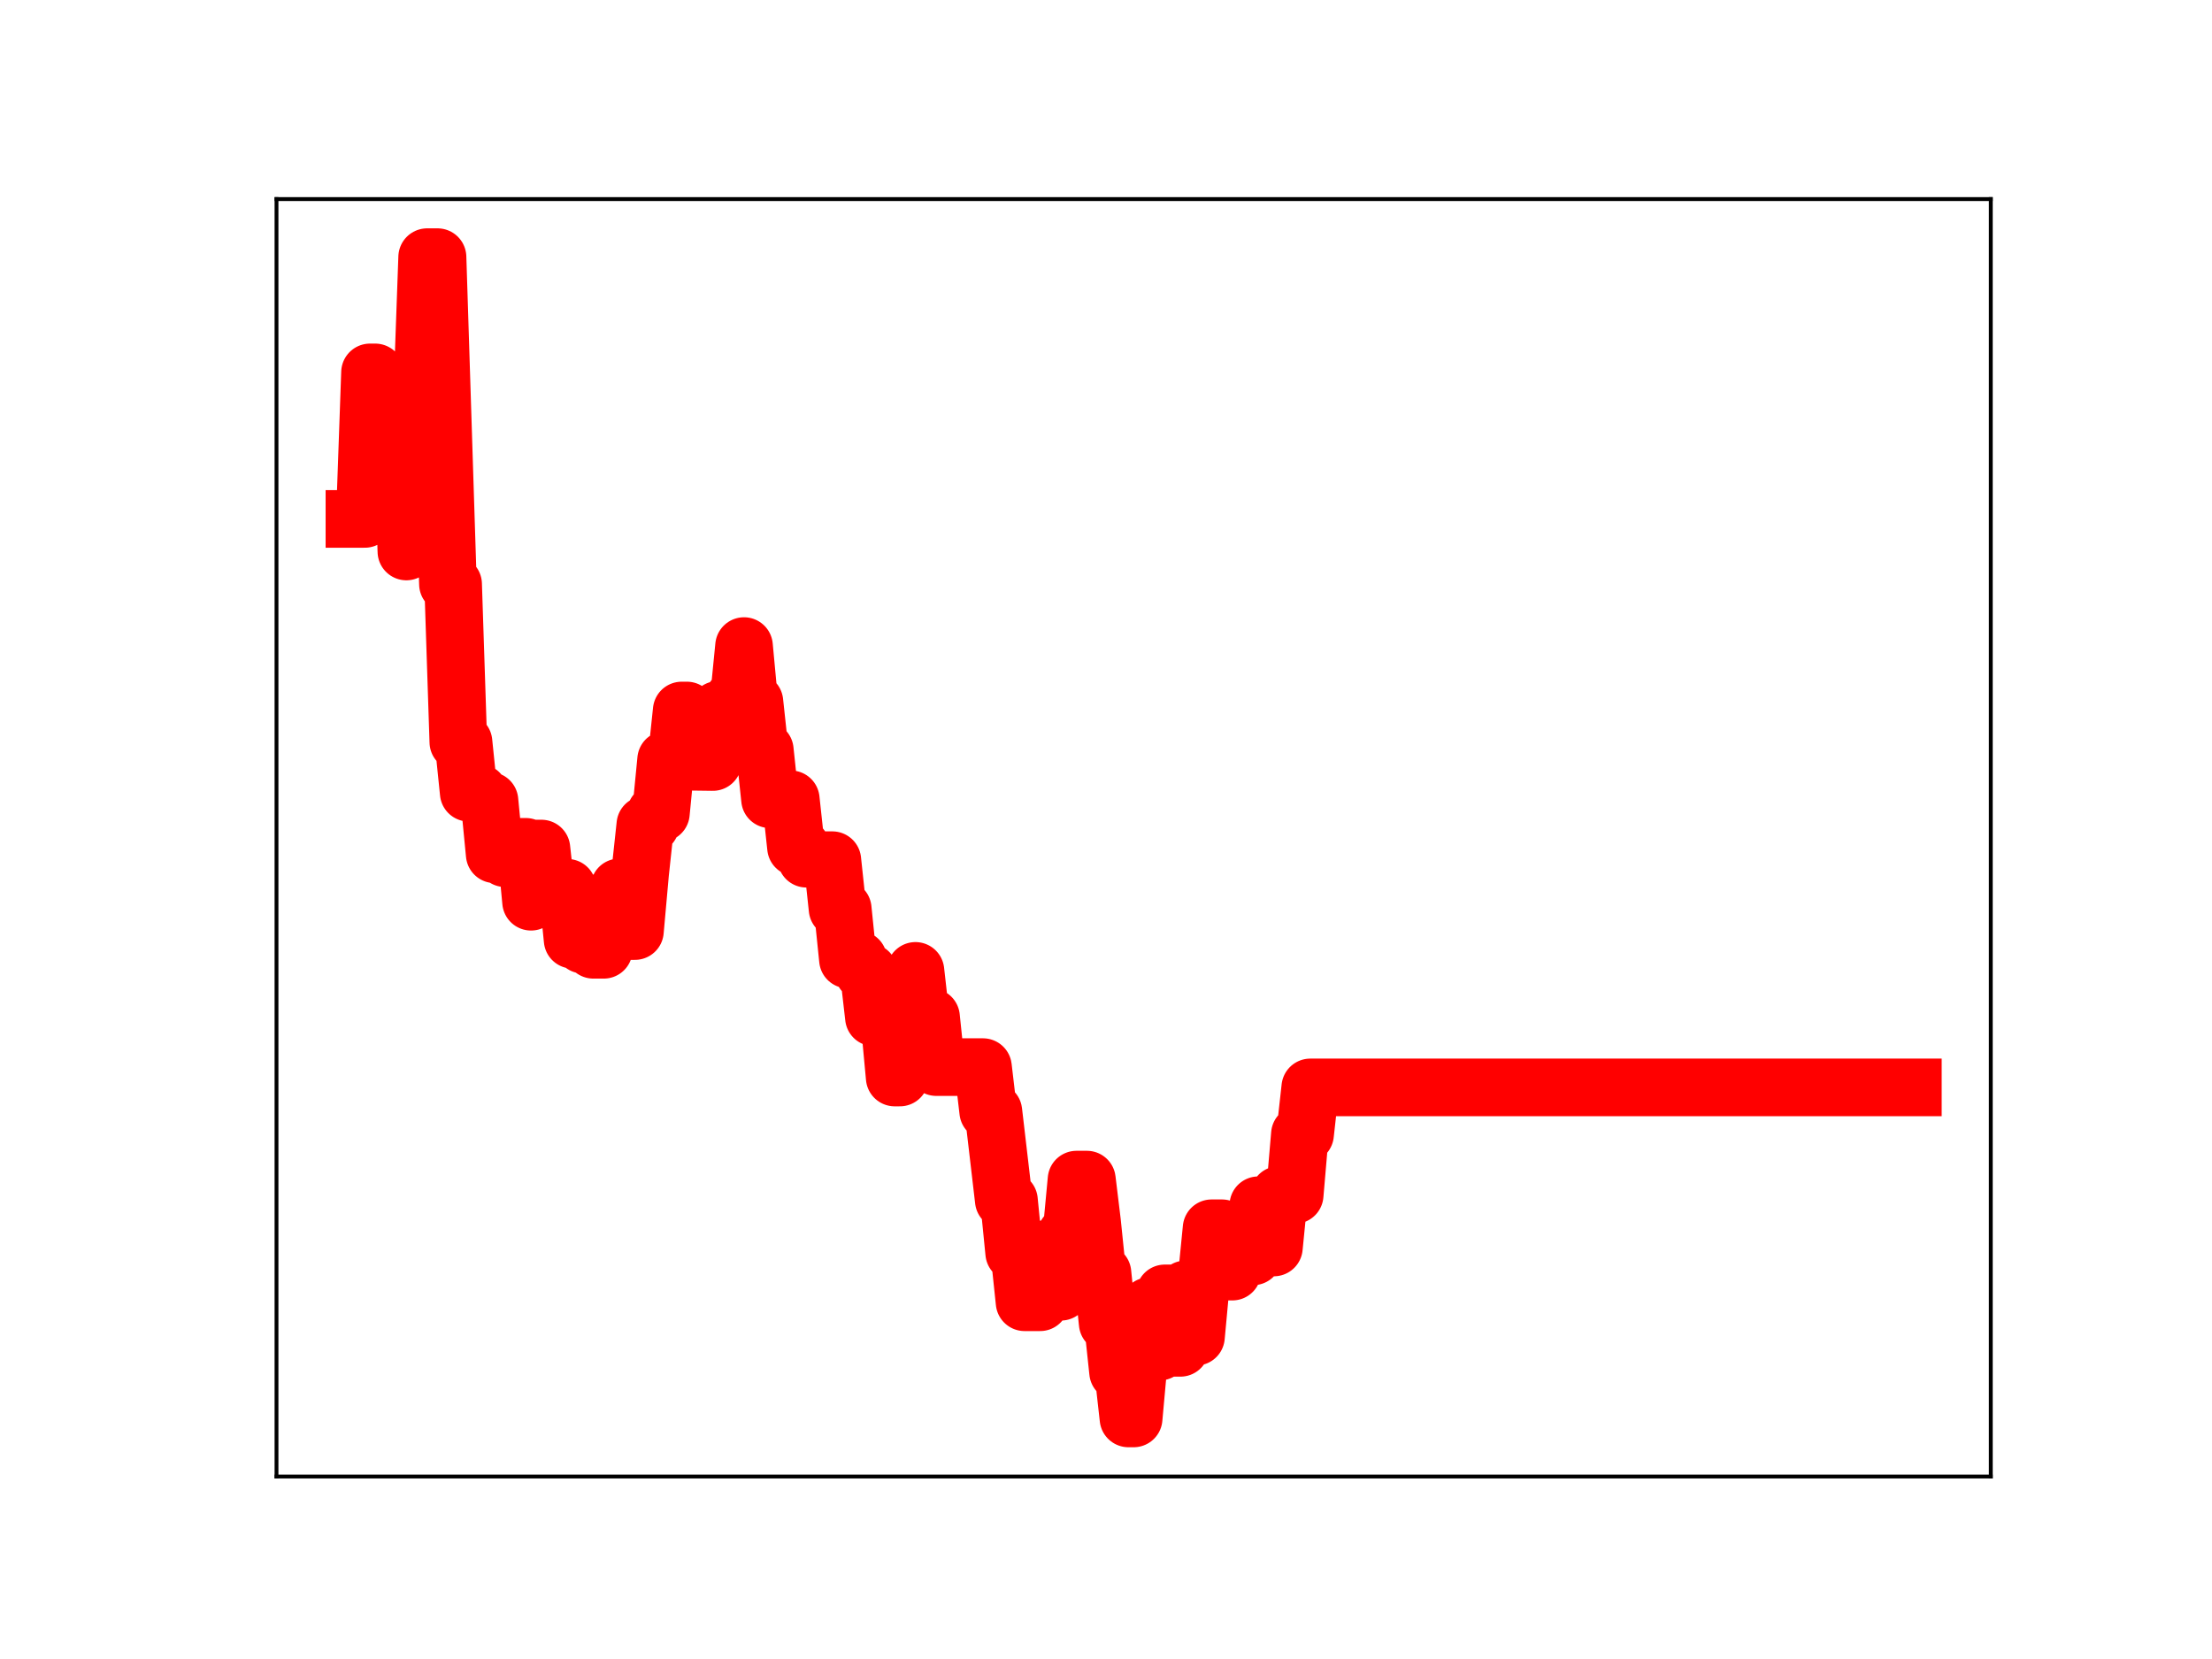<?xml version="1.0" encoding="utf-8" standalone="no"?>
<!DOCTYPE svg PUBLIC "-//W3C//DTD SVG 1.1//EN"
  "http://www.w3.org/Graphics/SVG/1.1/DTD/svg11.dtd">
<!-- Created with matplotlib (https://matplotlib.org/) -->
<svg height="345.6pt" version="1.1" viewBox="0 0 460.8 345.6" width="460.8pt" xmlns="http://www.w3.org/2000/svg" xmlns:xlink="http://www.w3.org/1999/xlink">
 <defs>
  <style type="text/css">
*{stroke-linecap:butt;stroke-linejoin:round;}
  </style>
 </defs>
 <g id="figure_1">
  <g id="patch_1">
   <path d="M 0 345.6 
L 460.8 345.6 
L 460.8 0 
L 0 0 
z
" style="fill:#ffffff;"/>
  </g>
  <g id="axes_1">
   <g id="patch_2">
    <path d="M 57.6 307.584 
L 414.72 307.584 
L 414.72 41.472 
L 57.6 41.472 
z
" style="fill:#ffffff;"/>
   </g>
   <g id="line2d_1">
    <path clip-path="url(#pc44b249148)" d="M 73.833 108.104 
L 75.997 108.104 
L 77.079 77.575 
L 78.161 77.575 
L 79.244 79.746 
L 80.326 79.746 
L 81.408 82.389 
L 83.572 82.389 
L 84.655 114.888 
L 85.737 83.748 
L 87.901 83.748 
L 88.983 53.568 
L 91.148 53.568 
L 93.312 121.679 
L 94.394 121.679 
L 95.476 154.586 
L 96.559 154.586 
L 97.641 165.14 
L 99.805 165.14 
L 100.887 166.805 
L 101.969 166.805 
L 103.052 177.965 
L 104.134 177.965 
L 105.216 178.784 
L 107.38 178.784 
L 108.463 176.408 
L 109.545 176.408 
L 110.627 187.849 
L 111.709 176.765 
L 112.791 176.765 
L 113.873 186.544 
L 116.038 186.544 
L 117.12 184.937 
L 118.202 184.937 
L 119.284 195.776 
L 120.367 195.776 
L 121.449 196.798 
L 122.531 196.798 
L 123.613 197.862 
L 125.777 197.862 
L 126.86 187.213 
L 127.942 187.213 
L 129.024 184.849 
L 130.106 184.849 
L 131.188 193.958 
L 132.271 193.958 
L 133.353 181.879 
L 134.435 171.814 
L 135.517 171.814 
L 136.599 169.381 
L 137.681 169.381 
L 138.764 158.254 
L 140.928 158.254 
L 142.01 148.008 
L 143.092 148.008 
L 144.175 158.687 
L 148.503 158.743 
L 149.585 147.865 
L 151.75 147.865 
L 152.832 145.527 
L 153.914 145.527 
L 154.996 134.587 
L 156.079 146.207 
L 157.161 146.207 
L 158.243 156.275 
L 159.325 156.275 
L 160.407 166.506 
L 164.736 166.506 
L 165.818 176.518 
L 166.9 176.518 
L 167.983 178.886 
L 169.065 178.886 
L 170.147 179.191 
L 173.393 179.191 
L 174.476 189.332 
L 175.558 189.332 
L 176.64 199.89 
L 178.804 199.89 
L 179.887 202.503 
L 180.969 202.503 
L 182.051 211.948 
L 183.133 211.948 
L 184.215 212.805 
L 185.297 212.805 
L 186.38 224.47 
L 187.462 224.47 
L 188.544 212.986 
L 189.626 212.986 
L 190.708 202.251 
L 191.791 211.88 
L 193.955 211.88 
L 195.037 222.298 
L 204.777 222.298 
L 205.859 231.535 
L 206.941 231.535 
L 209.105 250.058 
L 210.188 250.058 
L 211.27 260.979 
L 212.352 260.979 
L 213.434 271.286 
L 216.681 271.286 
L 217.763 260.191 
L 218.845 260.191 
L 219.927 269.097 
L 221.009 269.097 
L 222.092 257.232 
L 223.174 257.232 
L 224.256 245.731 
L 226.42 245.731 
L 227.503 254.626 
L 228.585 265.201 
L 229.667 265.201 
L 230.749 275.652 
L 231.831 275.652 
L 232.913 285.821 
L 233.996 285.821 
L 235.078 295.488 
L 236.16 295.488 
L 237.242 283.516 
L 238.324 283.516 
L 239.407 272.086 
L 240.489 281.567 
L 241.571 281.567 
L 242.653 269.431 
L 243.735 269.431 
L 244.817 280.781 
L 245.9 280.781 
L 246.982 268.594 
L 248.064 268.594 
L 249.146 278.47 
L 250.228 266.778 
L 251.311 266.778 
L 252.393 255.868 
L 254.557 255.868 
L 255.639 264.903 
L 256.721 264.903 
L 257.804 260.939 
L 258.886 261.728 
L 261.05 261.728 
L 262.132 251.072 
L 264.297 251.072 
L 265.379 259.874 
L 266.461 248.929 
L 269.708 248.929 
L 270.79 236.287 
L 271.872 236.287 
L 272.954 226.525 
L 398.487 226.525 
L 398.487 226.525 
" style="fill:none;stroke:#ff0000;stroke-linecap:square;stroke-width:12;"/>
    <defs>
     <path d="M 0 3 
C 0.796 3 1.559 2.684 2.121 2.121 
C 2.684 1.559 3 0.796 3 0 
C 3 -0.796 2.684 -1.559 2.121 -2.121 
C 1.559 -2.684 0.796 -3 0 -3 
C -0.796 -3 -1.559 -2.684 -2.121 -2.121 
C -2.684 -1.559 -3 -0.796 -3 0 
C -3 0.796 -2.684 1.559 -2.121 2.121 
C -1.559 2.684 -0.796 3 0 3 
z
" id="m2a45ce136e" style="stroke:#ff0000;"/>
    </defs>
    <g clip-path="url(#pc44b249148)">
     <use style="fill:#ff0000;stroke:#ff0000;" x="73.833" xlink:href="#m2a45ce136e" y="108.104"/>
     <use style="fill:#ff0000;stroke:#ff0000;" x="74.915" xlink:href="#m2a45ce136e" y="108.104"/>
     <use style="fill:#ff0000;stroke:#ff0000;" x="75.997" xlink:href="#m2a45ce136e" y="108.104"/>
     <use style="fill:#ff0000;stroke:#ff0000;" x="77.079" xlink:href="#m2a45ce136e" y="77.575"/>
     <use style="fill:#ff0000;stroke:#ff0000;" x="78.161" xlink:href="#m2a45ce136e" y="77.575"/>
     <use style="fill:#ff0000;stroke:#ff0000;" x="79.244" xlink:href="#m2a45ce136e" y="79.746"/>
     <use style="fill:#ff0000;stroke:#ff0000;" x="80.326" xlink:href="#m2a45ce136e" y="79.746"/>
     <use style="fill:#ff0000;stroke:#ff0000;" x="81.408" xlink:href="#m2a45ce136e" y="82.389"/>
     <use style="fill:#ff0000;stroke:#ff0000;" x="82.49" xlink:href="#m2a45ce136e" y="82.389"/>
     <use style="fill:#ff0000;stroke:#ff0000;" x="83.572" xlink:href="#m2a45ce136e" y="82.389"/>
     <use style="fill:#ff0000;stroke:#ff0000;" x="84.655" xlink:href="#m2a45ce136e" y="114.888"/>
     <use style="fill:#ff0000;stroke:#ff0000;" x="85.737" xlink:href="#m2a45ce136e" y="83.748"/>
     <use style="fill:#ff0000;stroke:#ff0000;" x="86.819" xlink:href="#m2a45ce136e" y="83.748"/>
     <use style="fill:#ff0000;stroke:#ff0000;" x="87.901" xlink:href="#m2a45ce136e" y="83.748"/>
     <use style="fill:#ff0000;stroke:#ff0000;" x="88.983" xlink:href="#m2a45ce136e" y="53.568"/>
     <use style="fill:#ff0000;stroke:#ff0000;" x="90.065" xlink:href="#m2a45ce136e" y="53.568"/>
     <use style="fill:#ff0000;stroke:#ff0000;" x="91.148" xlink:href="#m2a45ce136e" y="53.568"/>
     <use style="fill:#ff0000;stroke:#ff0000;" x="92.23" xlink:href="#m2a45ce136e" y="88.509"/>
     <use style="fill:#ff0000;stroke:#ff0000;" x="93.312" xlink:href="#m2a45ce136e" y="121.679"/>
     <use style="fill:#ff0000;stroke:#ff0000;" x="94.394" xlink:href="#m2a45ce136e" y="121.679"/>
     <use style="fill:#ff0000;stroke:#ff0000;" x="95.476" xlink:href="#m2a45ce136e" y="154.586"/>
     <use style="fill:#ff0000;stroke:#ff0000;" x="96.559" xlink:href="#m2a45ce136e" y="154.586"/>
     <use style="fill:#ff0000;stroke:#ff0000;" x="97.641" xlink:href="#m2a45ce136e" y="165.14"/>
     <use style="fill:#ff0000;stroke:#ff0000;" x="98.723" xlink:href="#m2a45ce136e" y="165.14"/>
     <use style="fill:#ff0000;stroke:#ff0000;" x="99.805" xlink:href="#m2a45ce136e" y="165.14"/>
     <use style="fill:#ff0000;stroke:#ff0000;" x="100.887" xlink:href="#m2a45ce136e" y="166.805"/>
     <use style="fill:#ff0000;stroke:#ff0000;" x="101.969" xlink:href="#m2a45ce136e" y="166.805"/>
     <use style="fill:#ff0000;stroke:#ff0000;" x="103.052" xlink:href="#m2a45ce136e" y="177.965"/>
     <use style="fill:#ff0000;stroke:#ff0000;" x="104.134" xlink:href="#m2a45ce136e" y="177.965"/>
     <use style="fill:#ff0000;stroke:#ff0000;" x="105.216" xlink:href="#m2a45ce136e" y="178.784"/>
     <use style="fill:#ff0000;stroke:#ff0000;" x="106.298" xlink:href="#m2a45ce136e" y="178.784"/>
     <use style="fill:#ff0000;stroke:#ff0000;" x="107.38" xlink:href="#m2a45ce136e" y="178.784"/>
     <use style="fill:#ff0000;stroke:#ff0000;" x="108.463" xlink:href="#m2a45ce136e" y="176.408"/>
     <use style="fill:#ff0000;stroke:#ff0000;" x="109.545" xlink:href="#m2a45ce136e" y="176.408"/>
     <use style="fill:#ff0000;stroke:#ff0000;" x="110.627" xlink:href="#m2a45ce136e" y="187.849"/>
     <use style="fill:#ff0000;stroke:#ff0000;" x="111.709" xlink:href="#m2a45ce136e" y="176.765"/>
     <use style="fill:#ff0000;stroke:#ff0000;" x="112.791" xlink:href="#m2a45ce136e" y="176.765"/>
     <use style="fill:#ff0000;stroke:#ff0000;" x="113.873" xlink:href="#m2a45ce136e" y="186.544"/>
     <use style="fill:#ff0000;stroke:#ff0000;" x="114.956" xlink:href="#m2a45ce136e" y="186.544"/>
     <use style="fill:#ff0000;stroke:#ff0000;" x="116.038" xlink:href="#m2a45ce136e" y="186.544"/>
     <use style="fill:#ff0000;stroke:#ff0000;" x="117.12" xlink:href="#m2a45ce136e" y="184.937"/>
     <use style="fill:#ff0000;stroke:#ff0000;" x="118.202" xlink:href="#m2a45ce136e" y="184.937"/>
     <use style="fill:#ff0000;stroke:#ff0000;" x="119.284" xlink:href="#m2a45ce136e" y="195.776"/>
     <use style="fill:#ff0000;stroke:#ff0000;" x="120.367" xlink:href="#m2a45ce136e" y="195.776"/>
     <use style="fill:#ff0000;stroke:#ff0000;" x="121.449" xlink:href="#m2a45ce136e" y="196.798"/>
     <use style="fill:#ff0000;stroke:#ff0000;" x="122.531" xlink:href="#m2a45ce136e" y="196.798"/>
     <use style="fill:#ff0000;stroke:#ff0000;" x="123.613" xlink:href="#m2a45ce136e" y="197.862"/>
     <use style="fill:#ff0000;stroke:#ff0000;" x="124.695" xlink:href="#m2a45ce136e" y="197.862"/>
     <use style="fill:#ff0000;stroke:#ff0000;" x="125.777" xlink:href="#m2a45ce136e" y="197.862"/>
     <use style="fill:#ff0000;stroke:#ff0000;" x="126.86" xlink:href="#m2a45ce136e" y="187.213"/>
     <use style="fill:#ff0000;stroke:#ff0000;" x="127.942" xlink:href="#m2a45ce136e" y="187.213"/>
     <use style="fill:#ff0000;stroke:#ff0000;" x="129.024" xlink:href="#m2a45ce136e" y="184.849"/>
     <use style="fill:#ff0000;stroke:#ff0000;" x="130.106" xlink:href="#m2a45ce136e" y="184.849"/>
     <use style="fill:#ff0000;stroke:#ff0000;" x="131.188" xlink:href="#m2a45ce136e" y="193.958"/>
     <use style="fill:#ff0000;stroke:#ff0000;" x="132.271" xlink:href="#m2a45ce136e" y="193.958"/>
     <use style="fill:#ff0000;stroke:#ff0000;" x="133.353" xlink:href="#m2a45ce136e" y="181.879"/>
     <use style="fill:#ff0000;stroke:#ff0000;" x="134.435" xlink:href="#m2a45ce136e" y="171.814"/>
     <use style="fill:#ff0000;stroke:#ff0000;" x="135.517" xlink:href="#m2a45ce136e" y="171.814"/>
     <use style="fill:#ff0000;stroke:#ff0000;" x="136.599" xlink:href="#m2a45ce136e" y="169.381"/>
     <use style="fill:#ff0000;stroke:#ff0000;" x="137.681" xlink:href="#m2a45ce136e" y="169.381"/>
     <use style="fill:#ff0000;stroke:#ff0000;" x="138.764" xlink:href="#m2a45ce136e" y="158.254"/>
     <use style="fill:#ff0000;stroke:#ff0000;" x="139.846" xlink:href="#m2a45ce136e" y="158.254"/>
     <use style="fill:#ff0000;stroke:#ff0000;" x="140.928" xlink:href="#m2a45ce136e" y="158.254"/>
     <use style="fill:#ff0000;stroke:#ff0000;" x="142.01" xlink:href="#m2a45ce136e" y="148.008"/>
     <use style="fill:#ff0000;stroke:#ff0000;" x="143.092" xlink:href="#m2a45ce136e" y="148.008"/>
     <use style="fill:#ff0000;stroke:#ff0000;" x="144.175" xlink:href="#m2a45ce136e" y="158.687"/>
     <use style="fill:#ff0000;stroke:#ff0000;" x="145.257" xlink:href="#m2a45ce136e" y="158.687"/>
     <use style="fill:#ff0000;stroke:#ff0000;" x="146.339" xlink:href="#m2a45ce136e" y="158.743"/>
     <use style="fill:#ff0000;stroke:#ff0000;" x="147.421" xlink:href="#m2a45ce136e" y="158.743"/>
     <use style="fill:#ff0000;stroke:#ff0000;" x="148.503" xlink:href="#m2a45ce136e" y="158.743"/>
     <use style="fill:#ff0000;stroke:#ff0000;" x="149.585" xlink:href="#m2a45ce136e" y="147.865"/>
     <use style="fill:#ff0000;stroke:#ff0000;" x="150.668" xlink:href="#m2a45ce136e" y="147.865"/>
     <use style="fill:#ff0000;stroke:#ff0000;" x="151.75" xlink:href="#m2a45ce136e" y="147.865"/>
     <use style="fill:#ff0000;stroke:#ff0000;" x="152.832" xlink:href="#m2a45ce136e" y="145.527"/>
     <use style="fill:#ff0000;stroke:#ff0000;" x="153.914" xlink:href="#m2a45ce136e" y="145.527"/>
     <use style="fill:#ff0000;stroke:#ff0000;" x="154.996" xlink:href="#m2a45ce136e" y="134.587"/>
     <use style="fill:#ff0000;stroke:#ff0000;" x="156.079" xlink:href="#m2a45ce136e" y="146.207"/>
     <use style="fill:#ff0000;stroke:#ff0000;" x="157.161" xlink:href="#m2a45ce136e" y="146.207"/>
     <use style="fill:#ff0000;stroke:#ff0000;" x="158.243" xlink:href="#m2a45ce136e" y="156.275"/>
     <use style="fill:#ff0000;stroke:#ff0000;" x="159.325" xlink:href="#m2a45ce136e" y="156.275"/>
     <use style="fill:#ff0000;stroke:#ff0000;" x="160.407" xlink:href="#m2a45ce136e" y="166.506"/>
     <use style="fill:#ff0000;stroke:#ff0000;" x="161.489" xlink:href="#m2a45ce136e" y="166.506"/>
     <use style="fill:#ff0000;stroke:#ff0000;" x="162.572" xlink:href="#m2a45ce136e" y="166.506"/>
     <use style="fill:#ff0000;stroke:#ff0000;" x="163.654" xlink:href="#m2a45ce136e" y="166.506"/>
     <use style="fill:#ff0000;stroke:#ff0000;" x="164.736" xlink:href="#m2a45ce136e" y="166.506"/>
     <use style="fill:#ff0000;stroke:#ff0000;" x="165.818" xlink:href="#m2a45ce136e" y="176.518"/>
     <use style="fill:#ff0000;stroke:#ff0000;" x="166.9" xlink:href="#m2a45ce136e" y="176.518"/>
     <use style="fill:#ff0000;stroke:#ff0000;" x="167.983" xlink:href="#m2a45ce136e" y="178.886"/>
     <use style="fill:#ff0000;stroke:#ff0000;" x="169.065" xlink:href="#m2a45ce136e" y="178.886"/>
     <use style="fill:#ff0000;stroke:#ff0000;" x="170.147" xlink:href="#m2a45ce136e" y="179.191"/>
     <use style="fill:#ff0000;stroke:#ff0000;" x="171.229" xlink:href="#m2a45ce136e" y="179.191"/>
     <use style="fill:#ff0000;stroke:#ff0000;" x="172.311" xlink:href="#m2a45ce136e" y="179.191"/>
     <use style="fill:#ff0000;stroke:#ff0000;" x="173.393" xlink:href="#m2a45ce136e" y="179.191"/>
     <use style="fill:#ff0000;stroke:#ff0000;" x="174.476" xlink:href="#m2a45ce136e" y="189.332"/>
     <use style="fill:#ff0000;stroke:#ff0000;" x="175.558" xlink:href="#m2a45ce136e" y="189.332"/>
     <use style="fill:#ff0000;stroke:#ff0000;" x="176.64" xlink:href="#m2a45ce136e" y="199.89"/>
     <use style="fill:#ff0000;stroke:#ff0000;" x="177.722" xlink:href="#m2a45ce136e" y="199.89"/>
     <use style="fill:#ff0000;stroke:#ff0000;" x="178.804" xlink:href="#m2a45ce136e" y="199.89"/>
     <use style="fill:#ff0000;stroke:#ff0000;" x="179.887" xlink:href="#m2a45ce136e" y="202.503"/>
     <use style="fill:#ff0000;stroke:#ff0000;" x="180.969" xlink:href="#m2a45ce136e" y="202.503"/>
     <use style="fill:#ff0000;stroke:#ff0000;" x="182.051" xlink:href="#m2a45ce136e" y="211.948"/>
     <use style="fill:#ff0000;stroke:#ff0000;" x="183.133" xlink:href="#m2a45ce136e" y="211.948"/>
     <use style="fill:#ff0000;stroke:#ff0000;" x="184.215" xlink:href="#m2a45ce136e" y="212.805"/>
     <use style="fill:#ff0000;stroke:#ff0000;" x="185.297" xlink:href="#m2a45ce136e" y="212.805"/>
     <use style="fill:#ff0000;stroke:#ff0000;" x="186.38" xlink:href="#m2a45ce136e" y="224.47"/>
     <use style="fill:#ff0000;stroke:#ff0000;" x="187.462" xlink:href="#m2a45ce136e" y="224.47"/>
     <use style="fill:#ff0000;stroke:#ff0000;" x="188.544" xlink:href="#m2a45ce136e" y="212.986"/>
     <use style="fill:#ff0000;stroke:#ff0000;" x="189.626" xlink:href="#m2a45ce136e" y="212.986"/>
     <use style="fill:#ff0000;stroke:#ff0000;" x="190.708" xlink:href="#m2a45ce136e" y="202.251"/>
     <use style="fill:#ff0000;stroke:#ff0000;" x="191.791" xlink:href="#m2a45ce136e" y="211.88"/>
     <use style="fill:#ff0000;stroke:#ff0000;" x="192.873" xlink:href="#m2a45ce136e" y="211.88"/>
     <use style="fill:#ff0000;stroke:#ff0000;" x="193.955" xlink:href="#m2a45ce136e" y="211.88"/>
     <use style="fill:#ff0000;stroke:#ff0000;" x="195.037" xlink:href="#m2a45ce136e" y="222.298"/>
     <use style="fill:#ff0000;stroke:#ff0000;" x="196.119" xlink:href="#m2a45ce136e" y="222.298"/>
     <use style="fill:#ff0000;stroke:#ff0000;" x="197.201" xlink:href="#m2a45ce136e" y="222.298"/>
     <use style="fill:#ff0000;stroke:#ff0000;" x="198.284" xlink:href="#m2a45ce136e" y="222.298"/>
     <use style="fill:#ff0000;stroke:#ff0000;" x="199.366" xlink:href="#m2a45ce136e" y="222.298"/>
     <use style="fill:#ff0000;stroke:#ff0000;" x="200.448" xlink:href="#m2a45ce136e" y="222.298"/>
     <use style="fill:#ff0000;stroke:#ff0000;" x="201.53" xlink:href="#m2a45ce136e" y="222.298"/>
     <use style="fill:#ff0000;stroke:#ff0000;" x="202.612" xlink:href="#m2a45ce136e" y="222.298"/>
     <use style="fill:#ff0000;stroke:#ff0000;" x="203.695" xlink:href="#m2a45ce136e" y="222.298"/>
     <use style="fill:#ff0000;stroke:#ff0000;" x="204.777" xlink:href="#m2a45ce136e" y="222.298"/>
     <use style="fill:#ff0000;stroke:#ff0000;" x="205.859" xlink:href="#m2a45ce136e" y="231.535"/>
     <use style="fill:#ff0000;stroke:#ff0000;" x="206.941" xlink:href="#m2a45ce136e" y="231.535"/>
     <use style="fill:#ff0000;stroke:#ff0000;" x="208.023" xlink:href="#m2a45ce136e" y="240.706"/>
     <use style="fill:#ff0000;stroke:#ff0000;" x="209.105" xlink:href="#m2a45ce136e" y="250.058"/>
     <use style="fill:#ff0000;stroke:#ff0000;" x="210.188" xlink:href="#m2a45ce136e" y="250.058"/>
     <use style="fill:#ff0000;stroke:#ff0000;" x="211.27" xlink:href="#m2a45ce136e" y="260.979"/>
     <use style="fill:#ff0000;stroke:#ff0000;" x="212.352" xlink:href="#m2a45ce136e" y="260.979"/>
     <use style="fill:#ff0000;stroke:#ff0000;" x="213.434" xlink:href="#m2a45ce136e" y="271.286"/>
     <use style="fill:#ff0000;stroke:#ff0000;" x="214.516" xlink:href="#m2a45ce136e" y="271.286"/>
     <use style="fill:#ff0000;stroke:#ff0000;" x="215.599" xlink:href="#m2a45ce136e" y="271.286"/>
     <use style="fill:#ff0000;stroke:#ff0000;" x="216.681" xlink:href="#m2a45ce136e" y="271.286"/>
     <use style="fill:#ff0000;stroke:#ff0000;" x="217.763" xlink:href="#m2a45ce136e" y="260.191"/>
     <use style="fill:#ff0000;stroke:#ff0000;" x="218.845" xlink:href="#m2a45ce136e" y="260.191"/>
     <use style="fill:#ff0000;stroke:#ff0000;" x="219.927" xlink:href="#m2a45ce136e" y="269.097"/>
     <use style="fill:#ff0000;stroke:#ff0000;" x="221.009" xlink:href="#m2a45ce136e" y="269.097"/>
     <use style="fill:#ff0000;stroke:#ff0000;" x="222.092" xlink:href="#m2a45ce136e" y="257.232"/>
     <use style="fill:#ff0000;stroke:#ff0000;" x="223.174" xlink:href="#m2a45ce136e" y="257.232"/>
     <use style="fill:#ff0000;stroke:#ff0000;" x="224.256" xlink:href="#m2a45ce136e" y="245.731"/>
     <use style="fill:#ff0000;stroke:#ff0000;" x="225.338" xlink:href="#m2a45ce136e" y="245.731"/>
     <use style="fill:#ff0000;stroke:#ff0000;" x="226.42" xlink:href="#m2a45ce136e" y="245.731"/>
     <use style="fill:#ff0000;stroke:#ff0000;" x="227.503" xlink:href="#m2a45ce136e" y="254.626"/>
     <use style="fill:#ff0000;stroke:#ff0000;" x="228.585" xlink:href="#m2a45ce136e" y="265.201"/>
     <use style="fill:#ff0000;stroke:#ff0000;" x="229.667" xlink:href="#m2a45ce136e" y="265.201"/>
     <use style="fill:#ff0000;stroke:#ff0000;" x="230.749" xlink:href="#m2a45ce136e" y="275.652"/>
     <use style="fill:#ff0000;stroke:#ff0000;" x="231.831" xlink:href="#m2a45ce136e" y="275.652"/>
     <use style="fill:#ff0000;stroke:#ff0000;" x="232.913" xlink:href="#m2a45ce136e" y="285.821"/>
     <use style="fill:#ff0000;stroke:#ff0000;" x="233.996" xlink:href="#m2a45ce136e" y="285.821"/>
     <use style="fill:#ff0000;stroke:#ff0000;" x="235.078" xlink:href="#m2a45ce136e" y="295.488"/>
     <use style="fill:#ff0000;stroke:#ff0000;" x="236.16" xlink:href="#m2a45ce136e" y="295.488"/>
     <use style="fill:#ff0000;stroke:#ff0000;" x="237.242" xlink:href="#m2a45ce136e" y="283.516"/>
     <use style="fill:#ff0000;stroke:#ff0000;" x="238.324" xlink:href="#m2a45ce136e" y="283.516"/>
     <use style="fill:#ff0000;stroke:#ff0000;" x="239.407" xlink:href="#m2a45ce136e" y="272.086"/>
     <use style="fill:#ff0000;stroke:#ff0000;" x="240.489" xlink:href="#m2a45ce136e" y="281.567"/>
     <use style="fill:#ff0000;stroke:#ff0000;" x="241.571" xlink:href="#m2a45ce136e" y="281.567"/>
     <use style="fill:#ff0000;stroke:#ff0000;" x="242.653" xlink:href="#m2a45ce136e" y="269.431"/>
     <use style="fill:#ff0000;stroke:#ff0000;" x="243.735" xlink:href="#m2a45ce136e" y="269.431"/>
     <use style="fill:#ff0000;stroke:#ff0000;" x="244.817" xlink:href="#m2a45ce136e" y="280.781"/>
     <use style="fill:#ff0000;stroke:#ff0000;" x="245.9" xlink:href="#m2a45ce136e" y="280.781"/>
     <use style="fill:#ff0000;stroke:#ff0000;" x="246.982" xlink:href="#m2a45ce136e" y="268.594"/>
     <use style="fill:#ff0000;stroke:#ff0000;" x="248.064" xlink:href="#m2a45ce136e" y="268.594"/>
     <use style="fill:#ff0000;stroke:#ff0000;" x="249.146" xlink:href="#m2a45ce136e" y="278.47"/>
     <use style="fill:#ff0000;stroke:#ff0000;" x="250.228" xlink:href="#m2a45ce136e" y="266.778"/>
     <use style="fill:#ff0000;stroke:#ff0000;" x="251.311" xlink:href="#m2a45ce136e" y="266.778"/>
     <use style="fill:#ff0000;stroke:#ff0000;" x="252.393" xlink:href="#m2a45ce136e" y="255.868"/>
     <use style="fill:#ff0000;stroke:#ff0000;" x="253.475" xlink:href="#m2a45ce136e" y="255.868"/>
     <use style="fill:#ff0000;stroke:#ff0000;" x="254.557" xlink:href="#m2a45ce136e" y="255.868"/>
     <use style="fill:#ff0000;stroke:#ff0000;" x="255.639" xlink:href="#m2a45ce136e" y="264.903"/>
     <use style="fill:#ff0000;stroke:#ff0000;" x="256.721" xlink:href="#m2a45ce136e" y="264.903"/>
     <use style="fill:#ff0000;stroke:#ff0000;" x="257.804" xlink:href="#m2a45ce136e" y="260.939"/>
     <use style="fill:#ff0000;stroke:#ff0000;" x="258.886" xlink:href="#m2a45ce136e" y="261.728"/>
     <use style="fill:#ff0000;stroke:#ff0000;" x="259.968" xlink:href="#m2a45ce136e" y="261.728"/>
     <use style="fill:#ff0000;stroke:#ff0000;" x="261.05" xlink:href="#m2a45ce136e" y="261.728"/>
     <use style="fill:#ff0000;stroke:#ff0000;" x="262.132" xlink:href="#m2a45ce136e" y="251.072"/>
     <use style="fill:#ff0000;stroke:#ff0000;" x="263.215" xlink:href="#m2a45ce136e" y="251.072"/>
     <use style="fill:#ff0000;stroke:#ff0000;" x="264.297" xlink:href="#m2a45ce136e" y="251.072"/>
     <use style="fill:#ff0000;stroke:#ff0000;" x="265.379" xlink:href="#m2a45ce136e" y="259.874"/>
     <use style="fill:#ff0000;stroke:#ff0000;" x="266.461" xlink:href="#m2a45ce136e" y="248.929"/>
     <use style="fill:#ff0000;stroke:#ff0000;" x="267.543" xlink:href="#m2a45ce136e" y="248.929"/>
     <use style="fill:#ff0000;stroke:#ff0000;" x="268.625" xlink:href="#m2a45ce136e" y="248.929"/>
     <use style="fill:#ff0000;stroke:#ff0000;" x="269.708" xlink:href="#m2a45ce136e" y="248.929"/>
     <use style="fill:#ff0000;stroke:#ff0000;" x="270.79" xlink:href="#m2a45ce136e" y="236.287"/>
     <use style="fill:#ff0000;stroke:#ff0000;" x="271.872" xlink:href="#m2a45ce136e" y="236.287"/>
     <use style="fill:#ff0000;stroke:#ff0000;" x="272.954" xlink:href="#m2a45ce136e" y="226.525"/>
     <use style="fill:#ff0000;stroke:#ff0000;" x="274.036" xlink:href="#m2a45ce136e" y="226.525"/>
     <use style="fill:#ff0000;stroke:#ff0000;" x="275.119" xlink:href="#m2a45ce136e" y="226.525"/>
     <use style="fill:#ff0000;stroke:#ff0000;" x="276.201" xlink:href="#m2a45ce136e" y="226.525"/>
     <use style="fill:#ff0000;stroke:#ff0000;" x="277.283" xlink:href="#m2a45ce136e" y="226.525"/>
     <use style="fill:#ff0000;stroke:#ff0000;" x="278.365" xlink:href="#m2a45ce136e" y="226.525"/>
     <use style="fill:#ff0000;stroke:#ff0000;" x="279.447" xlink:href="#m2a45ce136e" y="226.525"/>
     <use style="fill:#ff0000;stroke:#ff0000;" x="280.529" xlink:href="#m2a45ce136e" y="226.525"/>
     <use style="fill:#ff0000;stroke:#ff0000;" x="281.612" xlink:href="#m2a45ce136e" y="226.525"/>
     <use style="fill:#ff0000;stroke:#ff0000;" x="282.694" xlink:href="#m2a45ce136e" y="226.525"/>
     <use style="fill:#ff0000;stroke:#ff0000;" x="283.776" xlink:href="#m2a45ce136e" y="226.525"/>
     <use style="fill:#ff0000;stroke:#ff0000;" x="284.858" xlink:href="#m2a45ce136e" y="226.525"/>
     <use style="fill:#ff0000;stroke:#ff0000;" x="285.94" xlink:href="#m2a45ce136e" y="226.525"/>
     <use style="fill:#ff0000;stroke:#ff0000;" x="287.023" xlink:href="#m2a45ce136e" y="226.525"/>
     <use style="fill:#ff0000;stroke:#ff0000;" x="288.105" xlink:href="#m2a45ce136e" y="226.525"/>
     <use style="fill:#ff0000;stroke:#ff0000;" x="289.187" xlink:href="#m2a45ce136e" y="226.525"/>
     <use style="fill:#ff0000;stroke:#ff0000;" x="290.269" xlink:href="#m2a45ce136e" y="226.525"/>
     <use style="fill:#ff0000;stroke:#ff0000;" x="291.351" xlink:href="#m2a45ce136e" y="226.525"/>
     <use style="fill:#ff0000;stroke:#ff0000;" x="292.433" xlink:href="#m2a45ce136e" y="226.525"/>
     <use style="fill:#ff0000;stroke:#ff0000;" x="293.516" xlink:href="#m2a45ce136e" y="226.525"/>
     <use style="fill:#ff0000;stroke:#ff0000;" x="294.598" xlink:href="#m2a45ce136e" y="226.525"/>
     <use style="fill:#ff0000;stroke:#ff0000;" x="295.68" xlink:href="#m2a45ce136e" y="226.525"/>
     <use style="fill:#ff0000;stroke:#ff0000;" x="296.762" xlink:href="#m2a45ce136e" y="226.525"/>
     <use style="fill:#ff0000;stroke:#ff0000;" x="297.844" xlink:href="#m2a45ce136e" y="226.525"/>
     <use style="fill:#ff0000;stroke:#ff0000;" x="298.927" xlink:href="#m2a45ce136e" y="226.525"/>
     <use style="fill:#ff0000;stroke:#ff0000;" x="300.009" xlink:href="#m2a45ce136e" y="226.525"/>
     <use style="fill:#ff0000;stroke:#ff0000;" x="301.091" xlink:href="#m2a45ce136e" y="226.525"/>
     <use style="fill:#ff0000;stroke:#ff0000;" x="302.173" xlink:href="#m2a45ce136e" y="226.525"/>
     <use style="fill:#ff0000;stroke:#ff0000;" x="303.255" xlink:href="#m2a45ce136e" y="226.525"/>
     <use style="fill:#ff0000;stroke:#ff0000;" x="304.337" xlink:href="#m2a45ce136e" y="226.525"/>
     <use style="fill:#ff0000;stroke:#ff0000;" x="305.42" xlink:href="#m2a45ce136e" y="226.525"/>
     <use style="fill:#ff0000;stroke:#ff0000;" x="306.502" xlink:href="#m2a45ce136e" y="226.525"/>
     <use style="fill:#ff0000;stroke:#ff0000;" x="307.584" xlink:href="#m2a45ce136e" y="226.525"/>
     <use style="fill:#ff0000;stroke:#ff0000;" x="308.666" xlink:href="#m2a45ce136e" y="226.525"/>
     <use style="fill:#ff0000;stroke:#ff0000;" x="309.748" xlink:href="#m2a45ce136e" y="226.525"/>
     <use style="fill:#ff0000;stroke:#ff0000;" x="310.831" xlink:href="#m2a45ce136e" y="226.525"/>
     <use style="fill:#ff0000;stroke:#ff0000;" x="311.913" xlink:href="#m2a45ce136e" y="226.525"/>
     <use style="fill:#ff0000;stroke:#ff0000;" x="312.995" xlink:href="#m2a45ce136e" y="226.525"/>
     <use style="fill:#ff0000;stroke:#ff0000;" x="314.077" xlink:href="#m2a45ce136e" y="226.525"/>
     <use style="fill:#ff0000;stroke:#ff0000;" x="315.159" xlink:href="#m2a45ce136e" y="226.525"/>
     <use style="fill:#ff0000;stroke:#ff0000;" x="316.241" xlink:href="#m2a45ce136e" y="226.525"/>
     <use style="fill:#ff0000;stroke:#ff0000;" x="317.324" xlink:href="#m2a45ce136e" y="226.525"/>
     <use style="fill:#ff0000;stroke:#ff0000;" x="318.406" xlink:href="#m2a45ce136e" y="226.525"/>
     <use style="fill:#ff0000;stroke:#ff0000;" x="319.488" xlink:href="#m2a45ce136e" y="226.525"/>
     <use style="fill:#ff0000;stroke:#ff0000;" x="320.57" xlink:href="#m2a45ce136e" y="226.525"/>
     <use style="fill:#ff0000;stroke:#ff0000;" x="321.652" xlink:href="#m2a45ce136e" y="226.525"/>
     <use style="fill:#ff0000;stroke:#ff0000;" x="322.735" xlink:href="#m2a45ce136e" y="226.525"/>
     <use style="fill:#ff0000;stroke:#ff0000;" x="323.817" xlink:href="#m2a45ce136e" y="226.525"/>
     <use style="fill:#ff0000;stroke:#ff0000;" x="324.899" xlink:href="#m2a45ce136e" y="226.525"/>
     <use style="fill:#ff0000;stroke:#ff0000;" x="325.981" xlink:href="#m2a45ce136e" y="226.525"/>
     <use style="fill:#ff0000;stroke:#ff0000;" x="327.063" xlink:href="#m2a45ce136e" y="226.525"/>
     <use style="fill:#ff0000;stroke:#ff0000;" x="328.145" xlink:href="#m2a45ce136e" y="226.525"/>
     <use style="fill:#ff0000;stroke:#ff0000;" x="329.228" xlink:href="#m2a45ce136e" y="226.525"/>
     <use style="fill:#ff0000;stroke:#ff0000;" x="330.31" xlink:href="#m2a45ce136e" y="226.525"/>
     <use style="fill:#ff0000;stroke:#ff0000;" x="331.392" xlink:href="#m2a45ce136e" y="226.525"/>
     <use style="fill:#ff0000;stroke:#ff0000;" x="332.474" xlink:href="#m2a45ce136e" y="226.525"/>
     <use style="fill:#ff0000;stroke:#ff0000;" x="333.556" xlink:href="#m2a45ce136e" y="226.525"/>
     <use style="fill:#ff0000;stroke:#ff0000;" x="334.639" xlink:href="#m2a45ce136e" y="226.525"/>
     <use style="fill:#ff0000;stroke:#ff0000;" x="335.721" xlink:href="#m2a45ce136e" y="226.525"/>
     <use style="fill:#ff0000;stroke:#ff0000;" x="336.803" xlink:href="#m2a45ce136e" y="226.525"/>
     <use style="fill:#ff0000;stroke:#ff0000;" x="337.885" xlink:href="#m2a45ce136e" y="226.525"/>
     <use style="fill:#ff0000;stroke:#ff0000;" x="338.967" xlink:href="#m2a45ce136e" y="226.525"/>
     <use style="fill:#ff0000;stroke:#ff0000;" x="340.049" xlink:href="#m2a45ce136e" y="226.525"/>
     <use style="fill:#ff0000;stroke:#ff0000;" x="341.132" xlink:href="#m2a45ce136e" y="226.525"/>
     <use style="fill:#ff0000;stroke:#ff0000;" x="342.214" xlink:href="#m2a45ce136e" y="226.525"/>
     <use style="fill:#ff0000;stroke:#ff0000;" x="343.296" xlink:href="#m2a45ce136e" y="226.525"/>
     <use style="fill:#ff0000;stroke:#ff0000;" x="344.378" xlink:href="#m2a45ce136e" y="226.525"/>
     <use style="fill:#ff0000;stroke:#ff0000;" x="345.46" xlink:href="#m2a45ce136e" y="226.525"/>
     <use style="fill:#ff0000;stroke:#ff0000;" x="346.543" xlink:href="#m2a45ce136e" y="226.525"/>
     <use style="fill:#ff0000;stroke:#ff0000;" x="347.625" xlink:href="#m2a45ce136e" y="226.525"/>
     <use style="fill:#ff0000;stroke:#ff0000;" x="348.707" xlink:href="#m2a45ce136e" y="226.525"/>
     <use style="fill:#ff0000;stroke:#ff0000;" x="349.789" xlink:href="#m2a45ce136e" y="226.525"/>
     <use style="fill:#ff0000;stroke:#ff0000;" x="350.871" xlink:href="#m2a45ce136e" y="226.525"/>
     <use style="fill:#ff0000;stroke:#ff0000;" x="351.953" xlink:href="#m2a45ce136e" y="226.525"/>
     <use style="fill:#ff0000;stroke:#ff0000;" x="353.036" xlink:href="#m2a45ce136e" y="226.525"/>
     <use style="fill:#ff0000;stroke:#ff0000;" x="354.118" xlink:href="#m2a45ce136e" y="226.525"/>
     <use style="fill:#ff0000;stroke:#ff0000;" x="355.2" xlink:href="#m2a45ce136e" y="226.525"/>
     <use style="fill:#ff0000;stroke:#ff0000;" x="356.282" xlink:href="#m2a45ce136e" y="226.525"/>
     <use style="fill:#ff0000;stroke:#ff0000;" x="357.364" xlink:href="#m2a45ce136e" y="226.525"/>
     <use style="fill:#ff0000;stroke:#ff0000;" x="358.447" xlink:href="#m2a45ce136e" y="226.525"/>
     <use style="fill:#ff0000;stroke:#ff0000;" x="359.529" xlink:href="#m2a45ce136e" y="226.525"/>
     <use style="fill:#ff0000;stroke:#ff0000;" x="360.611" xlink:href="#m2a45ce136e" y="226.525"/>
     <use style="fill:#ff0000;stroke:#ff0000;" x="361.693" xlink:href="#m2a45ce136e" y="226.525"/>
     <use style="fill:#ff0000;stroke:#ff0000;" x="362.775" xlink:href="#m2a45ce136e" y="226.525"/>
     <use style="fill:#ff0000;stroke:#ff0000;" x="363.857" xlink:href="#m2a45ce136e" y="226.525"/>
     <use style="fill:#ff0000;stroke:#ff0000;" x="364.94" xlink:href="#m2a45ce136e" y="226.525"/>
     <use style="fill:#ff0000;stroke:#ff0000;" x="366.022" xlink:href="#m2a45ce136e" y="226.525"/>
     <use style="fill:#ff0000;stroke:#ff0000;" x="367.104" xlink:href="#m2a45ce136e" y="226.525"/>
     <use style="fill:#ff0000;stroke:#ff0000;" x="368.186" xlink:href="#m2a45ce136e" y="226.525"/>
     <use style="fill:#ff0000;stroke:#ff0000;" x="369.268" xlink:href="#m2a45ce136e" y="226.525"/>
     <use style="fill:#ff0000;stroke:#ff0000;" x="370.351" xlink:href="#m2a45ce136e" y="226.525"/>
     <use style="fill:#ff0000;stroke:#ff0000;" x="371.433" xlink:href="#m2a45ce136e" y="226.525"/>
     <use style="fill:#ff0000;stroke:#ff0000;" x="372.515" xlink:href="#m2a45ce136e" y="226.525"/>
     <use style="fill:#ff0000;stroke:#ff0000;" x="373.597" xlink:href="#m2a45ce136e" y="226.525"/>
     <use style="fill:#ff0000;stroke:#ff0000;" x="374.679" xlink:href="#m2a45ce136e" y="226.525"/>
     <use style="fill:#ff0000;stroke:#ff0000;" x="375.761" xlink:href="#m2a45ce136e" y="226.525"/>
     <use style="fill:#ff0000;stroke:#ff0000;" x="376.844" xlink:href="#m2a45ce136e" y="226.525"/>
     <use style="fill:#ff0000;stroke:#ff0000;" x="377.926" xlink:href="#m2a45ce136e" y="226.525"/>
     <use style="fill:#ff0000;stroke:#ff0000;" x="379.008" xlink:href="#m2a45ce136e" y="226.525"/>
     <use style="fill:#ff0000;stroke:#ff0000;" x="380.09" xlink:href="#m2a45ce136e" y="226.525"/>
     <use style="fill:#ff0000;stroke:#ff0000;" x="381.172" xlink:href="#m2a45ce136e" y="226.525"/>
     <use style="fill:#ff0000;stroke:#ff0000;" x="382.255" xlink:href="#m2a45ce136e" y="226.525"/>
     <use style="fill:#ff0000;stroke:#ff0000;" x="383.337" xlink:href="#m2a45ce136e" y="226.525"/>
     <use style="fill:#ff0000;stroke:#ff0000;" x="384.419" xlink:href="#m2a45ce136e" y="226.525"/>
     <use style="fill:#ff0000;stroke:#ff0000;" x="385.501" xlink:href="#m2a45ce136e" y="226.525"/>
     <use style="fill:#ff0000;stroke:#ff0000;" x="386.583" xlink:href="#m2a45ce136e" y="226.525"/>
     <use style="fill:#ff0000;stroke:#ff0000;" x="387.665" xlink:href="#m2a45ce136e" y="226.525"/>
     <use style="fill:#ff0000;stroke:#ff0000;" x="388.748" xlink:href="#m2a45ce136e" y="226.525"/>
     <use style="fill:#ff0000;stroke:#ff0000;" x="389.83" xlink:href="#m2a45ce136e" y="226.525"/>
     <use style="fill:#ff0000;stroke:#ff0000;" x="390.912" xlink:href="#m2a45ce136e" y="226.525"/>
     <use style="fill:#ff0000;stroke:#ff0000;" x="391.994" xlink:href="#m2a45ce136e" y="226.525"/>
     <use style="fill:#ff0000;stroke:#ff0000;" x="393.076" xlink:href="#m2a45ce136e" y="226.525"/>
     <use style="fill:#ff0000;stroke:#ff0000;" x="394.159" xlink:href="#m2a45ce136e" y="226.525"/>
     <use style="fill:#ff0000;stroke:#ff0000;" x="395.241" xlink:href="#m2a45ce136e" y="226.525"/>
     <use style="fill:#ff0000;stroke:#ff0000;" x="396.323" xlink:href="#m2a45ce136e" y="226.525"/>
     <use style="fill:#ff0000;stroke:#ff0000;" x="397.405" xlink:href="#m2a45ce136e" y="226.525"/>
     <use style="fill:#ff0000;stroke:#ff0000;" x="398.487" xlink:href="#m2a45ce136e" y="226.525"/>
    </g>
   </g>
   <g id="patch_3">
    <path d="M 57.6 307.584 
L 57.6 41.472 
" style="fill:none;stroke:#000000;stroke-linecap:square;stroke-linejoin:miter;stroke-width:0.8;"/>
   </g>
   <g id="patch_4">
    <path d="M 414.72 307.584 
L 414.72 41.472 
" style="fill:none;stroke:#000000;stroke-linecap:square;stroke-linejoin:miter;stroke-width:0.8;"/>
   </g>
   <g id="patch_5">
    <path d="M 57.6 307.584 
L 414.72 307.584 
" style="fill:none;stroke:#000000;stroke-linecap:square;stroke-linejoin:miter;stroke-width:0.8;"/>
   </g>
   <g id="patch_6">
    <path d="M 57.6 41.472 
L 414.72 41.472 
" style="fill:none;stroke:#000000;stroke-linecap:square;stroke-linejoin:miter;stroke-width:0.8;"/>
   </g>
  </g>
 </g>
 <defs>
  <clipPath id="pc44b249148">
   <rect height="266.112" width="357.12" x="57.6" y="41.472"/>
  </clipPath>
 </defs>
</svg>
